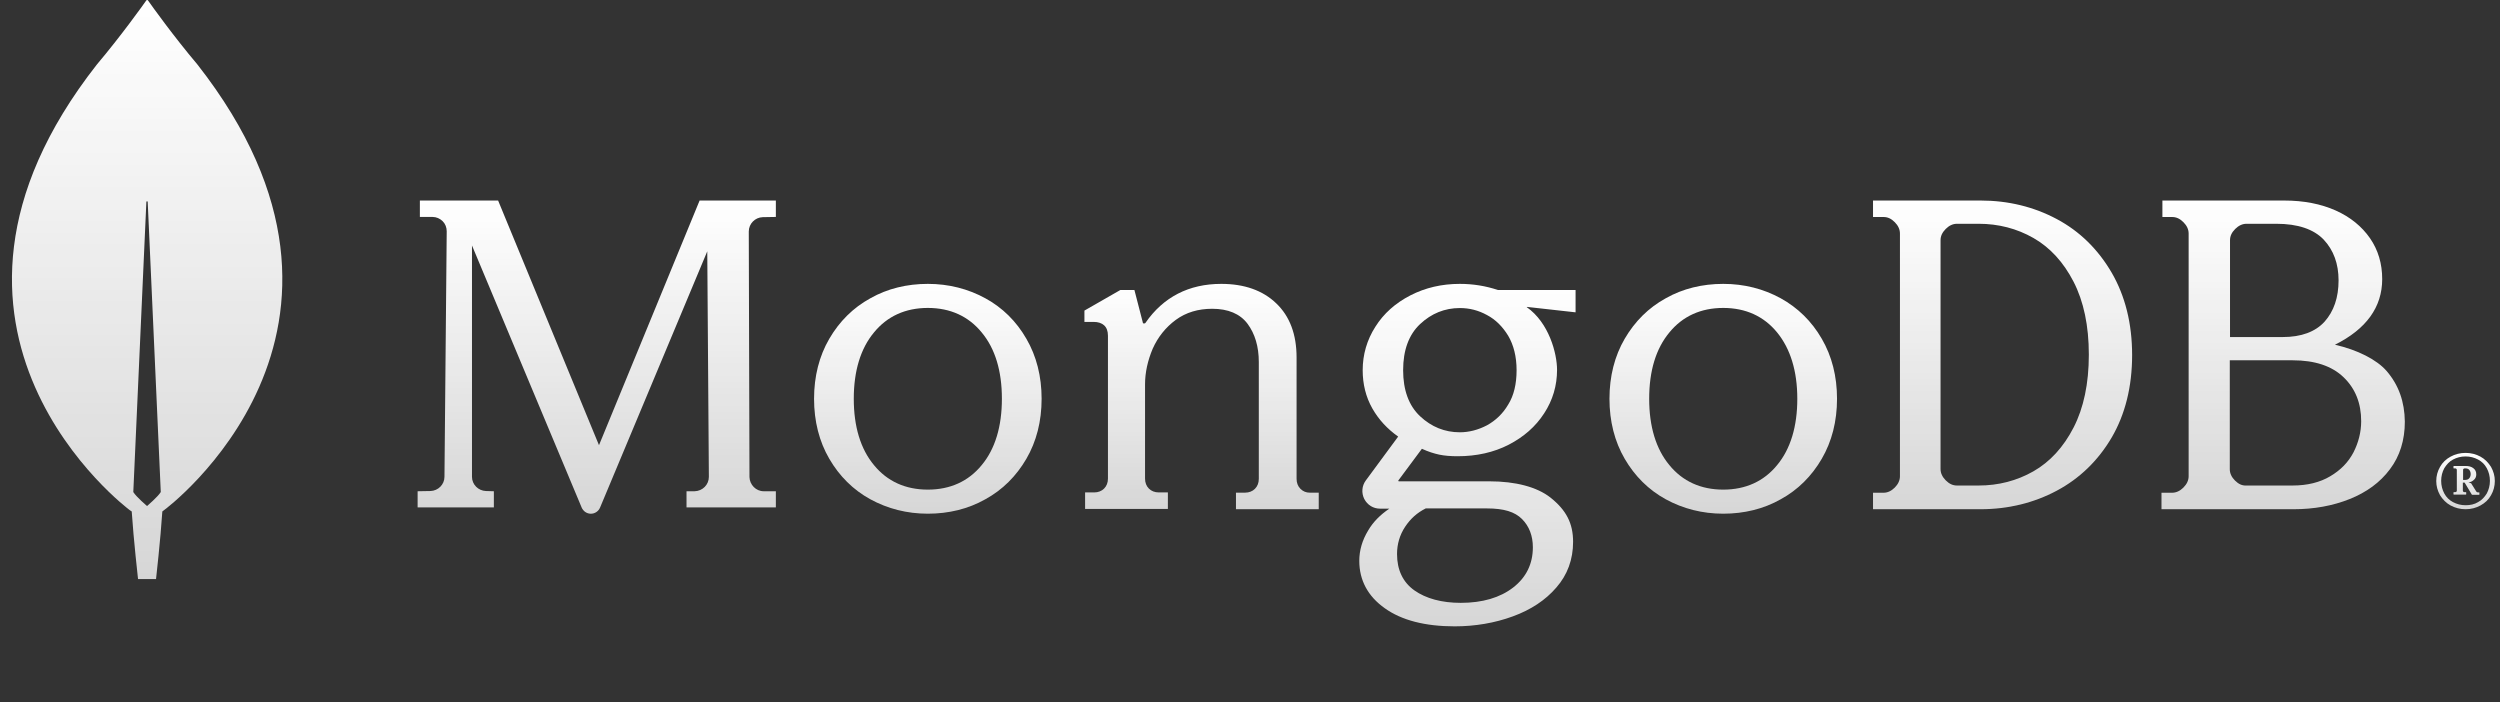 <svg width="178" height="50" viewBox="0 0 178 50" fill="none" xmlns="http://www.w3.org/2000/svg">
<rect x="0" y="0" width="178" height="50" fill="#333333" stroke="none"/>
<path d="M14.058 4.595C12.327 2.542 10.837 0.457 10.533 0.024C10.501 -0.008 10.453 -0.008 10.421 0.024C10.116 0.457 8.626 2.542 6.896 4.595C-7.956 23.537 9.235 36.32 9.235 36.32L9.379 36.416C9.508 38.389 9.828 41.228 9.828 41.228H10.469H11.11C11.11 41.228 11.43 38.405 11.558 36.416L11.703 36.304C11.719 36.304 28.91 23.537 14.058 4.595ZM10.469 36.031C10.469 36.031 9.7 35.373 9.492 35.036V35.005L10.421 14.379C10.421 14.315 10.517 14.315 10.517 14.379L11.446 35.005V35.036C11.238 35.373 10.469 36.031 10.469 36.031Z" fill="url(#paint0_linear_14628_15028)"/>
<path d="M42.648 31.698L35.485 14.326L35.468 14.278H29.895V15.446H30.794C31.067 15.446 31.324 15.558 31.517 15.75C31.71 15.942 31.806 16.198 31.806 16.47L31.646 33.953C31.646 34.497 31.196 34.945 30.65 34.961L29.734 34.977V36.129H35.163V34.977L34.601 34.961C34.055 34.945 33.605 34.497 33.605 33.953V17.477L41.411 36.129C41.524 36.401 41.781 36.577 42.07 36.577C42.359 36.577 42.616 36.401 42.729 36.129L50.358 17.893L50.471 33.953C50.471 34.513 50.021 34.961 49.459 34.977H48.88V36.129H55.241V34.977H54.373C53.827 34.977 53.378 34.513 53.362 33.969L53.313 16.486C53.313 15.926 53.763 15.478 54.309 15.462L55.241 15.446V14.278H49.812L42.648 31.698Z" fill="url(#paint1_linear_14628_15028)"/>
<path d="M92.59 34.803C92.413 34.625 92.316 34.384 92.316 34.093V25.452C92.316 23.807 91.833 22.517 90.867 21.598C89.917 20.68 88.596 20.212 86.954 20.212C84.651 20.212 82.831 21.147 81.559 22.985C81.543 23.017 81.495 23.033 81.446 23.033C81.398 23.033 81.366 23.001 81.366 22.953L80.77 20.647H79.771L77.211 22.114V22.92H77.871C78.177 22.92 78.435 23.001 78.612 23.162C78.789 23.324 78.886 23.566 78.886 23.904V34.077C78.886 34.367 78.789 34.609 78.612 34.787C78.435 34.964 78.193 35.061 77.903 35.061H77.259V36.238H83.153V35.061H82.509C82.219 35.061 81.978 34.964 81.8 34.787C81.623 34.609 81.527 34.367 81.527 34.077V27.37C81.527 26.516 81.72 25.661 82.074 24.823C82.445 24.001 82.992 23.307 83.717 22.775C84.442 22.243 85.311 21.985 86.309 21.985C87.437 21.985 88.29 22.34 88.822 23.049C89.353 23.759 89.627 24.678 89.627 25.774V34.093C89.627 34.384 89.53 34.625 89.353 34.803C89.176 34.98 88.934 35.077 88.645 35.077H88.001V36.254H93.894V35.077H93.25C93.009 35.077 92.783 34.996 92.59 34.803Z" fill="url(#paint2_linear_14628_15028)"/>
<path d="M146.441 15.596C144.812 14.728 142.991 14.278 141.026 14.278H133.359V15.451H134.11C134.398 15.451 134.653 15.563 134.909 15.821C135.148 16.061 135.276 16.335 135.276 16.624V33.91C135.276 34.199 135.148 34.472 134.909 34.713C134.669 34.954 134.398 35.083 134.11 35.083H133.359V36.256H141.026C142.991 36.256 144.812 35.806 146.441 34.938C148.07 34.071 149.396 32.785 150.354 31.147C151.312 29.508 151.807 27.532 151.807 25.283C151.807 23.034 151.312 21.074 150.354 19.419C149.38 17.748 148.07 16.463 146.441 15.596ZM148.725 25.251C148.725 27.307 148.358 29.042 147.639 30.44C146.92 31.838 145.962 32.882 144.78 33.557C143.598 34.231 142.288 34.569 140.882 34.569H139.333C139.046 34.569 138.79 34.456 138.534 34.199C138.295 33.958 138.167 33.685 138.167 33.396V17.106C138.167 16.817 138.279 16.56 138.534 16.302C138.774 16.061 139.046 15.933 139.333 15.933H140.882C142.288 15.933 143.598 16.27 144.78 16.945C145.962 17.62 146.92 18.664 147.639 20.062C148.358 21.459 148.725 23.195 148.725 25.251Z" fill="url(#paint3_linear_14628_15028)"/>
<path d="M169.935 26.424C169.226 25.604 167.858 24.914 166.249 24.544C168.471 23.436 169.613 21.877 169.613 19.869C169.613 18.777 169.324 17.797 168.744 16.961C168.164 16.126 167.343 15.451 166.297 14.985C165.25 14.519 164.026 14.278 162.641 14.278H153.963V15.451H154.655C154.945 15.451 155.203 15.563 155.46 15.821C155.702 16.061 155.831 16.335 155.831 16.624V33.91C155.831 34.199 155.702 34.472 155.46 34.713C155.219 34.954 154.945 35.083 154.655 35.083H153.898V36.256H163.318C164.751 36.256 166.087 36.015 167.295 35.533C168.503 35.051 169.469 34.344 170.162 33.412C170.869 32.48 171.224 31.34 171.224 30.022C171.208 28.608 170.789 27.42 169.935 26.424ZM159.131 34.215C158.89 33.974 158.761 33.701 158.761 33.412V25.653H163.238C164.815 25.653 166.023 26.054 166.86 26.857C167.698 27.661 168.116 28.705 168.116 29.99C168.116 30.761 167.922 31.516 167.569 32.207C167.199 32.914 166.65 33.476 165.911 33.91C165.185 34.344 164.284 34.569 163.238 34.569H159.936C159.647 34.585 159.389 34.472 159.131 34.215ZM158.777 23.998V17.106C158.777 16.817 158.89 16.56 159.147 16.302C159.389 16.061 159.663 15.933 159.953 15.933H162.078C163.607 15.933 164.735 16.319 165.444 17.058C166.151 17.813 166.506 18.777 166.506 19.965C166.506 21.186 166.167 22.166 165.508 22.905C164.847 23.628 163.849 23.998 162.529 23.998H158.777Z" fill="url(#paint4_linear_14628_15028)"/>
<path d="M70.153 21.236C68.922 20.564 67.548 20.212 66.062 20.212C64.576 20.212 63.186 20.548 61.972 21.236C60.741 21.909 59.766 22.886 59.047 24.118C58.328 25.351 57.961 26.792 57.961 28.393C57.961 29.994 58.328 31.435 59.047 32.668C59.766 33.901 60.741 34.877 61.972 35.55C63.202 36.222 64.576 36.575 66.062 36.575C67.548 36.575 68.938 36.238 70.153 35.55C71.383 34.877 72.358 33.901 73.077 32.668C73.796 31.435 74.163 29.994 74.163 28.393C74.163 26.792 73.796 25.351 73.077 24.118C72.358 22.87 71.383 21.909 70.153 21.236ZM71.335 28.393C71.335 30.363 70.856 31.963 69.897 33.116C68.954 34.269 67.66 34.861 66.062 34.861C64.464 34.861 63.17 34.269 62.227 33.116C61.268 31.963 60.789 30.363 60.789 28.393C60.789 26.424 61.268 24.823 62.227 23.67C63.17 22.517 64.464 21.925 66.062 21.925C67.66 21.925 68.954 22.517 69.897 23.67C70.856 24.823 71.335 26.408 71.335 28.393Z" fill="url(#paint5_linear_14628_15028)"/>
<path d="M126.785 21.236C125.555 20.564 124.181 20.212 122.695 20.212C121.209 20.212 119.819 20.548 118.604 21.236C117.374 21.909 116.399 22.886 115.68 24.118C114.961 25.351 114.594 26.792 114.594 28.393C114.594 29.994 114.961 31.435 115.68 32.668C116.399 33.901 117.374 34.877 118.604 35.55C119.835 36.222 121.209 36.575 122.695 36.575C124.181 36.575 125.571 36.238 126.785 35.55C128.016 34.877 128.99 33.901 129.709 32.668C130.428 31.435 130.796 29.994 130.796 28.393C130.796 26.792 130.428 25.351 129.709 24.118C128.99 22.87 128 21.909 126.785 21.236ZM127.968 28.393C127.968 30.363 127.488 31.963 126.53 33.116C125.587 34.269 124.293 34.861 122.695 34.861C121.097 34.861 119.803 34.269 118.86 33.116C117.901 31.963 117.422 30.363 117.422 28.393C117.422 26.408 117.901 24.823 118.86 23.67C119.803 22.517 121.097 21.925 122.695 21.925C124.293 21.925 125.587 22.517 126.53 23.67C127.472 24.823 127.968 26.408 127.968 28.393Z" fill="url(#paint6_linear_14628_15028)"/>
<path d="M103.942 20.212C102.655 20.212 101.48 20.485 100.418 21.032C99.356 21.579 98.519 22.319 97.924 23.268C97.328 24.201 97.023 25.246 97.023 26.356C97.023 27.353 97.248 28.27 97.715 29.09C98.165 29.879 98.777 30.538 99.549 31.085L97.248 34.205C96.958 34.591 96.926 35.106 97.135 35.524C97.361 35.958 97.779 36.216 98.262 36.216H98.921C98.278 36.65 97.763 37.165 97.409 37.776C96.99 38.467 96.781 39.191 96.781 39.931C96.781 41.314 97.393 42.456 98.6 43.309C99.79 44.161 101.464 44.596 103.572 44.596C105.037 44.596 106.436 44.354 107.708 43.888C108.995 43.421 110.041 42.73 110.814 41.829C111.602 40.928 112.004 39.835 112.004 38.58C112.004 37.261 111.522 36.328 110.395 35.428C109.43 34.672 107.917 34.27 106.034 34.27H99.597C99.581 34.27 99.565 34.253 99.565 34.253C99.565 34.253 99.549 34.221 99.565 34.205L101.239 31.953C101.689 32.162 102.108 32.291 102.478 32.371C102.864 32.452 103.299 32.484 103.781 32.484C105.133 32.484 106.356 32.211 107.418 31.664C108.48 31.117 109.333 30.377 109.945 29.428C110.556 28.495 110.862 27.45 110.862 26.34C110.862 25.15 110.283 22.978 108.705 21.869C108.705 21.852 108.722 21.852 108.722 21.852L112.181 22.238V20.646H106.646C105.777 20.357 104.876 20.212 103.942 20.212ZM105.873 30.281C105.262 30.602 104.602 30.779 103.942 30.779C102.864 30.779 101.915 30.393 101.11 29.637C100.305 28.881 99.903 27.771 99.903 26.356C99.903 24.941 100.305 23.831 101.11 23.075C101.915 22.319 102.864 21.933 103.942 21.933C104.618 21.933 105.262 22.094 105.873 22.431C106.485 22.753 106.984 23.252 107.386 23.911C107.772 24.571 107.981 25.391 107.981 26.356C107.981 27.337 107.788 28.157 107.386 28.801C107 29.46 106.485 29.943 105.873 30.281ZM101.512 36.2H105.873C107.08 36.2 107.853 36.441 108.368 36.956C108.883 37.47 109.14 38.162 109.14 38.966C109.14 40.14 108.673 41.105 107.74 41.829C106.807 42.553 105.551 42.923 104.007 42.923C102.655 42.923 101.528 42.617 100.708 42.038C99.887 41.459 99.469 40.575 99.469 39.449C99.469 38.741 99.662 38.081 100.048 37.502C100.434 36.923 100.901 36.505 101.512 36.2Z" fill="url(#paint7_linear_14628_15028)"/>
<path d="M174.48 35.988C174.162 35.814 173.923 35.562 173.732 35.262C173.557 34.946 173.461 34.614 173.461 34.251C173.461 33.888 173.557 33.541 173.732 33.241C173.907 32.925 174.162 32.688 174.48 32.514C174.799 32.341 175.149 32.246 175.546 32.246C175.944 32.246 176.294 32.341 176.613 32.514C176.931 32.688 177.17 32.941 177.361 33.241C177.536 33.557 177.632 33.888 177.632 34.251C177.632 34.614 177.536 34.962 177.361 35.262C177.186 35.578 176.931 35.814 176.613 35.988C176.294 36.162 175.944 36.257 175.546 36.257C175.165 36.257 174.799 36.162 174.48 35.988ZM176.438 35.751C176.708 35.609 176.9 35.388 177.059 35.136C177.202 34.867 177.282 34.567 177.282 34.236C177.282 33.904 177.202 33.604 177.059 33.336C176.915 33.067 176.708 32.862 176.438 32.72C176.167 32.578 175.88 32.499 175.546 32.499C175.213 32.499 174.926 32.578 174.654 32.72C174.385 32.862 174.192 33.083 174.034 33.336C173.891 33.604 173.811 33.904 173.811 34.236C173.811 34.567 173.891 34.867 174.034 35.136C174.178 35.404 174.385 35.609 174.654 35.751C174.926 35.893 175.213 35.972 175.546 35.972C175.88 35.972 176.183 35.909 176.438 35.751ZM174.687 35.199V35.057L174.719 35.041H174.815C174.845 35.041 174.877 35.025 174.893 35.009C174.926 34.978 174.926 34.962 174.926 34.93V33.462C174.926 33.43 174.91 33.399 174.893 33.383C174.861 33.351 174.845 33.351 174.815 33.351H174.719L174.687 33.336V33.194L174.719 33.178H175.546C175.785 33.178 175.96 33.225 176.103 33.336C176.247 33.446 176.31 33.588 176.31 33.778C176.31 33.92 176.263 34.062 176.151 34.157C176.04 34.267 175.912 34.33 175.753 34.346L175.944 34.409L176.31 34.993C176.342 35.041 176.374 35.057 176.422 35.057H176.517L176.533 35.072V35.215L176.517 35.23H176.024L175.992 35.215L175.482 34.362H175.355V34.93C175.355 34.962 175.372 34.993 175.388 35.009C175.42 35.041 175.436 35.041 175.466 35.041H175.562L175.595 35.057V35.199L175.562 35.215H174.719L174.687 35.199ZM175.498 34.172C175.627 34.172 175.737 34.141 175.801 34.062C175.864 33.999 175.912 33.888 175.912 33.762C175.912 33.636 175.88 33.541 175.817 33.462C175.753 33.383 175.657 33.351 175.546 33.351H175.482C175.45 33.351 175.42 33.367 175.404 33.383C175.372 33.414 175.372 33.43 175.372 33.462V34.172H175.498Z" fill="url(#paint8_linear_14628_15028)"/>
<defs>
<linearGradient id="paint0_linear_14628_15028" x1="10.477" y1="0" x2="10.477" y2="41.228" gradientUnits="userSpaceOnUse">
<stop stop-color="white"/>
<stop offset="1" stop-color="white" stop-opacity="0.8"/>
</linearGradient>
<linearGradient id="paint1_linear_14628_15028" x1="42.488" y1="14.278" x2="42.488" y2="36.577" gradientUnits="userSpaceOnUse">
<stop stop-color="white"/>
<stop offset="1" stop-color="white" stop-opacity="0.8"/>
</linearGradient>
<linearGradient id="paint2_linear_14628_15028" x1="85.553" y1="20.212" x2="85.553" y2="36.254" gradientUnits="userSpaceOnUse">
<stop stop-color="white"/>
<stop offset="1" stop-color="white" stop-opacity="0.8"/>
</linearGradient>
<linearGradient id="paint3_linear_14628_15028" x1="142.583" y1="14.278" x2="142.583" y2="36.256" gradientUnits="userSpaceOnUse">
<stop stop-color="white"/>
<stop offset="1" stop-color="white" stop-opacity="0.8"/>
</linearGradient>
<linearGradient id="paint4_linear_14628_15028" x1="162.561" y1="14.278" x2="162.561" y2="36.256" gradientUnits="userSpaceOnUse">
<stop stop-color="white"/>
<stop offset="1" stop-color="white" stop-opacity="0.8"/>
</linearGradient>
<linearGradient id="paint5_linear_14628_15028" x1="66.062" y1="20.212" x2="66.062" y2="36.575" gradientUnits="userSpaceOnUse">
<stop stop-color="white"/>
<stop offset="1" stop-color="white" stop-opacity="0.8"/>
</linearGradient>
<linearGradient id="paint6_linear_14628_15028" x1="122.695" y1="20.212" x2="122.695" y2="36.575" gradientUnits="userSpaceOnUse">
<stop stop-color="white"/>
<stop offset="1" stop-color="white" stop-opacity="0.8"/>
</linearGradient>
<linearGradient id="paint7_linear_14628_15028" x1="104.481" y1="20.212" x2="104.481" y2="44.596" gradientUnits="userSpaceOnUse">
<stop stop-color="white"/>
<stop offset="1" stop-color="white" stop-opacity="0.8"/>
</linearGradient>
<linearGradient id="paint8_linear_14628_15028" x1="175.546" y1="32.246" x2="175.546" y2="36.257" gradientUnits="userSpaceOnUse">
<stop stop-color="white"/>
<stop offset="1" stop-color="white" stop-opacity="0.8"/>
</linearGradient>
</defs>
</svg>
